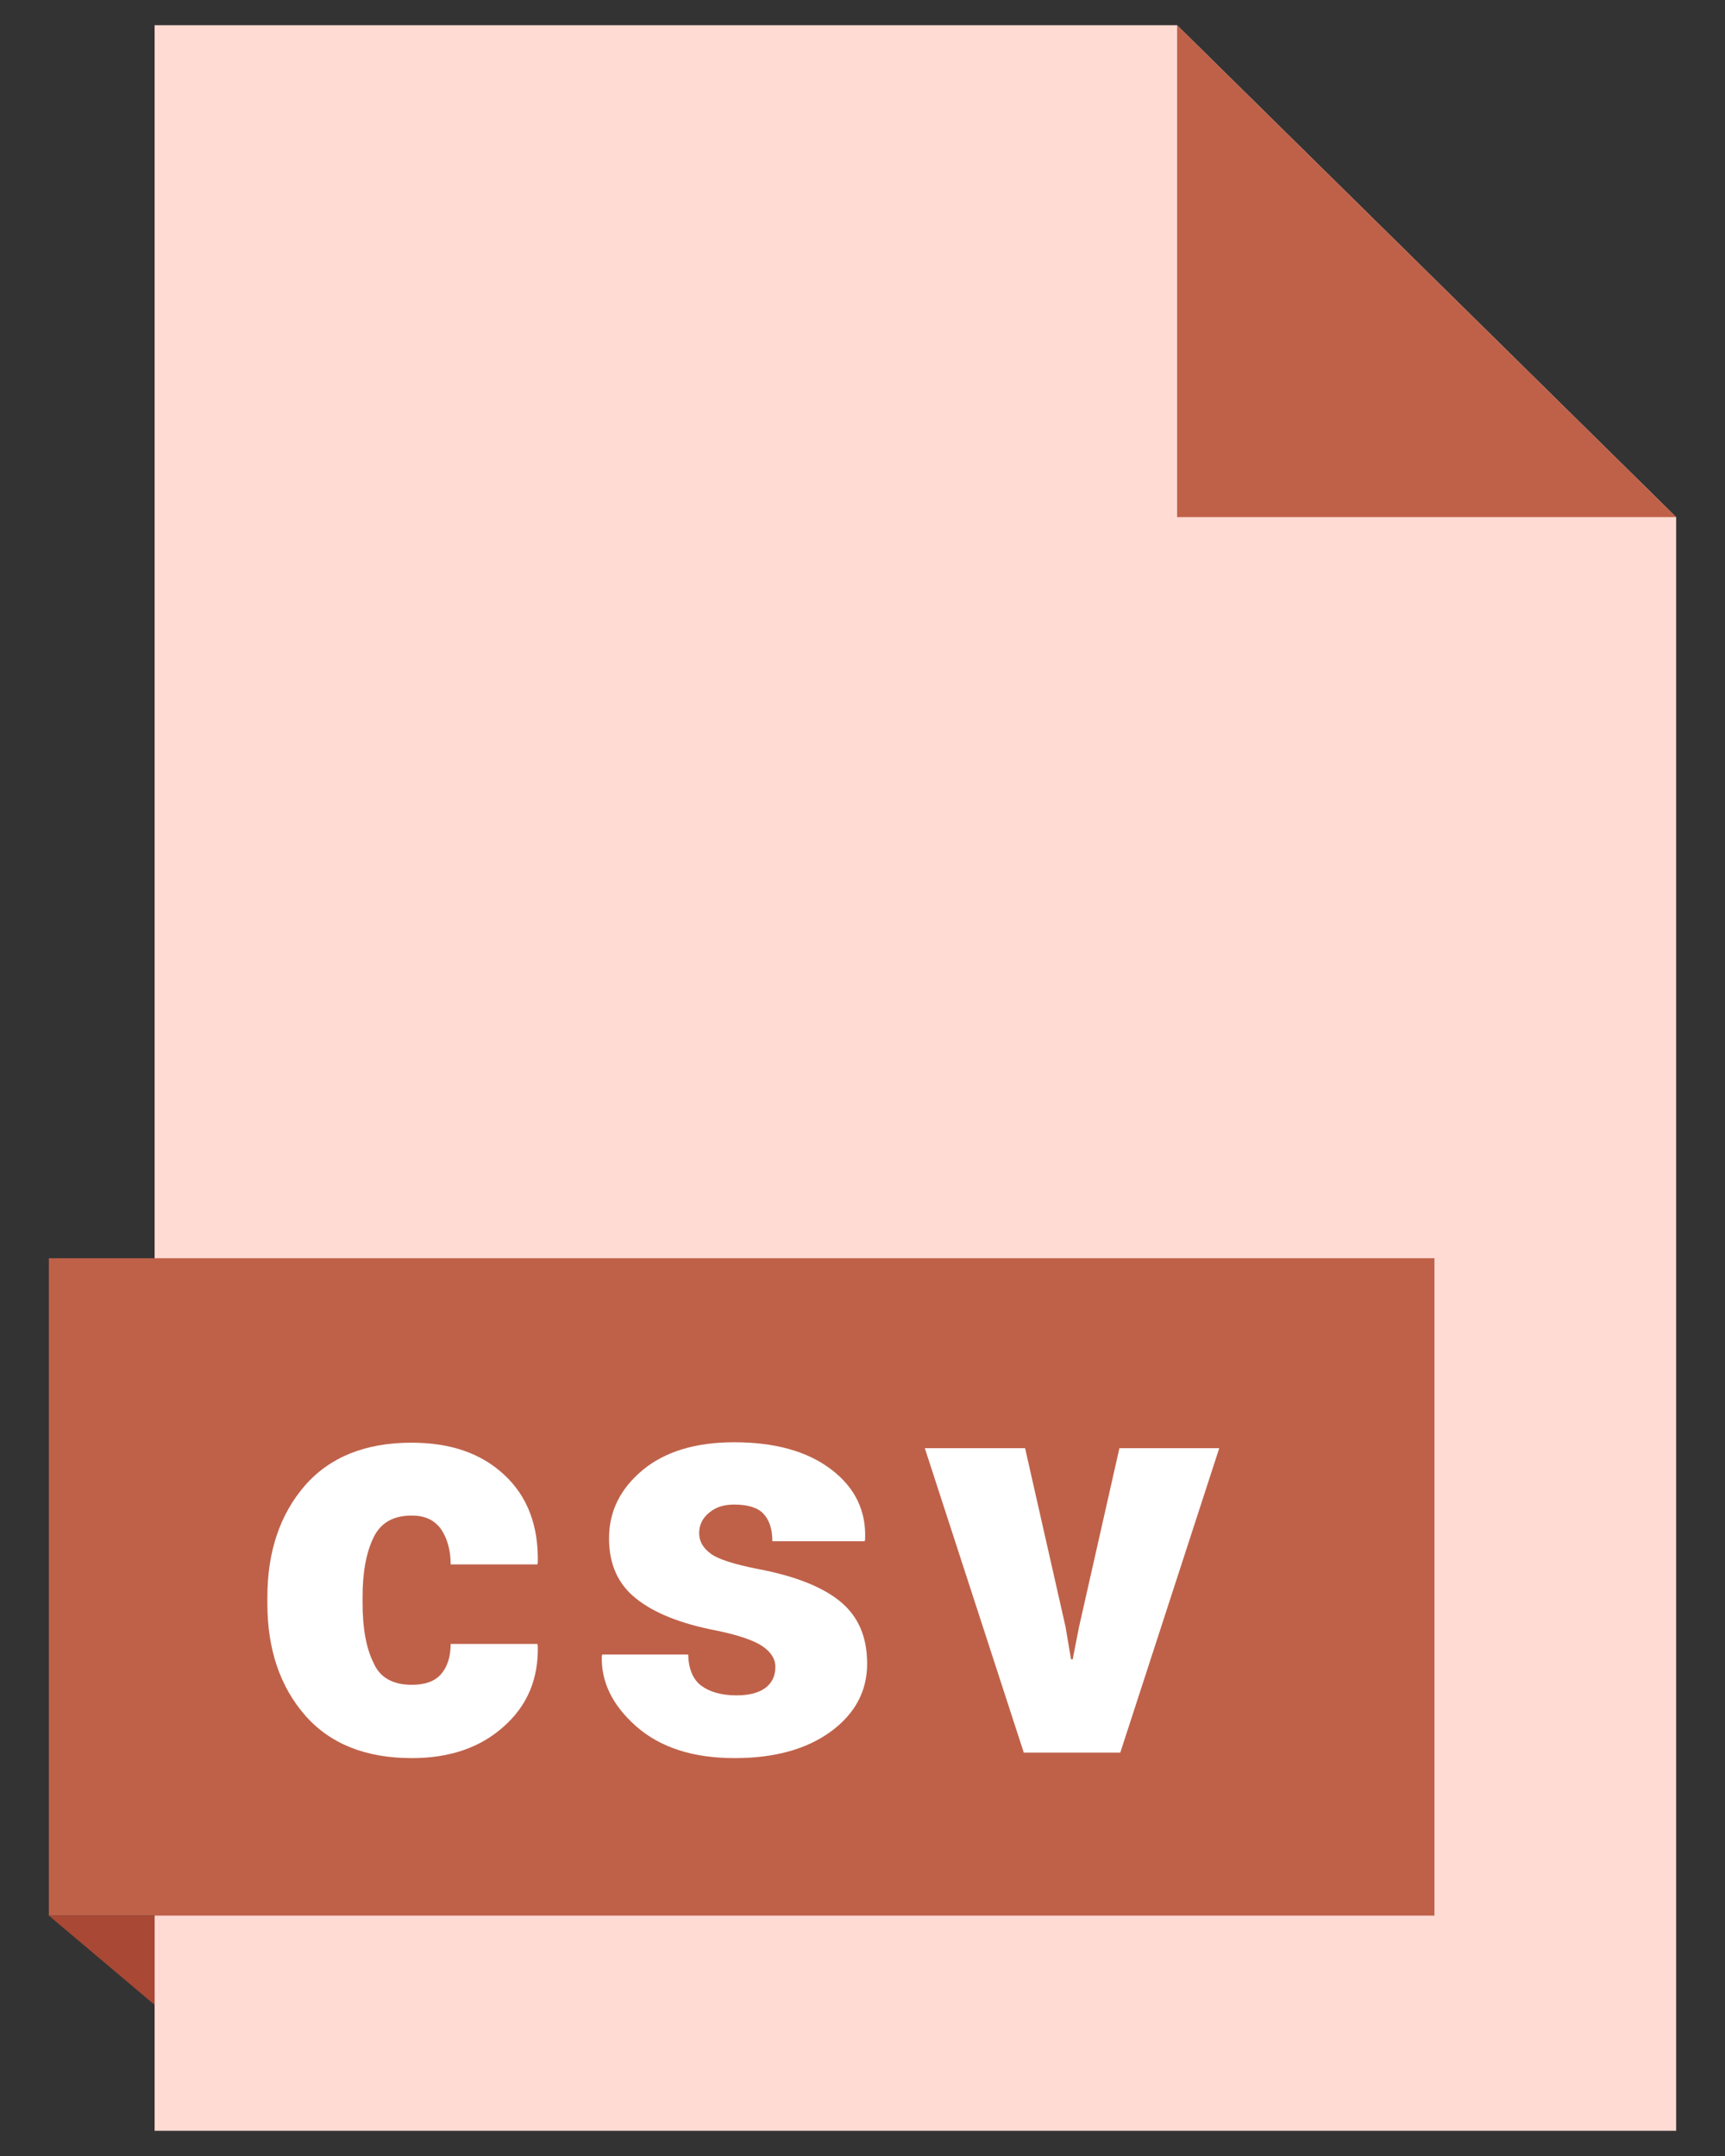 <svg width="16" height="20" viewBox="0 0 16 20" fill="none" xmlns="http://www.w3.org/2000/svg">
<rect x="0" y="0" width="16" height="20" fill="#333333" stroke="none"/>
<path d="M10.918 0.234H1.434V19.766H15.547V4.797L10.918 0.234Z" fill="#FFDBD4"/>
<path d="M10.918 0.234L15.547 4.797H10.918V0.234Z" fill="#BF6149"/>
<path d="M13.305 11.672H0.453V17.77H13.305V11.672Z" fill="#BF6149"/>
<path d="M0.453 17.77L1.434 18.598V17.77H0.453Z" fill="#A84835"/>
<path d="M3.82 15.629C3.941 15.629 4.031 15.598 4.09 15.531C4.148 15.465 4.18 15.371 4.18 15.25H4.984L4.988 15.266C4.996 15.574 4.891 15.824 4.668 16.02C4.449 16.215 4.164 16.309 3.82 16.309C3.391 16.309 3.059 16.176 2.828 15.91C2.598 15.645 2.48 15.301 2.48 14.875V14.816C2.48 14.391 2.598 14.047 2.828 13.781C3.059 13.516 3.391 13.383 3.816 13.383C4.176 13.383 4.461 13.48 4.676 13.68C4.891 13.879 4.996 14.152 4.988 14.496L4.984 14.512H4.18C4.18 14.379 4.148 14.27 4.09 14.184C4.027 14.098 3.938 14.059 3.82 14.059C3.648 14.059 3.531 14.125 3.465 14.262C3.398 14.398 3.363 14.582 3.363 14.812V14.871C3.363 15.109 3.398 15.293 3.465 15.426C3.523 15.562 3.645 15.629 3.82 15.629Z" fill="white"/>
<path d="M7.192 15.461C7.192 15.391 7.153 15.328 7.075 15.273C6.997 15.219 6.852 15.168 6.641 15.125C6.313 15.062 6.063 14.961 5.899 14.828C5.731 14.695 5.649 14.508 5.649 14.27C5.649 14.02 5.754 13.809 5.961 13.637C6.168 13.465 6.454 13.379 6.809 13.379C7.184 13.379 7.485 13.461 7.707 13.629C7.93 13.797 8.036 14.016 8.024 14.281L8.02 14.297H7.164C7.164 14.188 7.137 14.102 7.082 14.043C7.028 13.984 6.934 13.957 6.809 13.957C6.715 13.957 6.641 13.98 6.579 14.031C6.516 14.082 6.485 14.145 6.485 14.223C6.485 14.297 6.52 14.359 6.594 14.414C6.664 14.465 6.813 14.512 7.032 14.555C7.379 14.621 7.633 14.723 7.797 14.859C7.961 14.996 8.043 15.184 8.043 15.434C8.043 15.688 7.93 15.898 7.707 16.062C7.481 16.227 7.184 16.309 6.813 16.309C6.43 16.309 6.125 16.211 5.903 16.016C5.68 15.82 5.575 15.602 5.582 15.363L5.586 15.348H6.383C6.387 15.48 6.426 15.578 6.504 15.637C6.582 15.695 6.692 15.727 6.832 15.727C6.95 15.727 7.039 15.703 7.102 15.656C7.161 15.609 7.192 15.547 7.192 15.461Z" fill="white"/>
<path d="M9.883 15.09L9.934 15.391L9.949 15.395L10.008 15.094L10.383 13.434H11.309L10.391 16.258H9.496L8.578 13.434H9.508L9.883 15.09Z" fill="white"/>
</svg>
